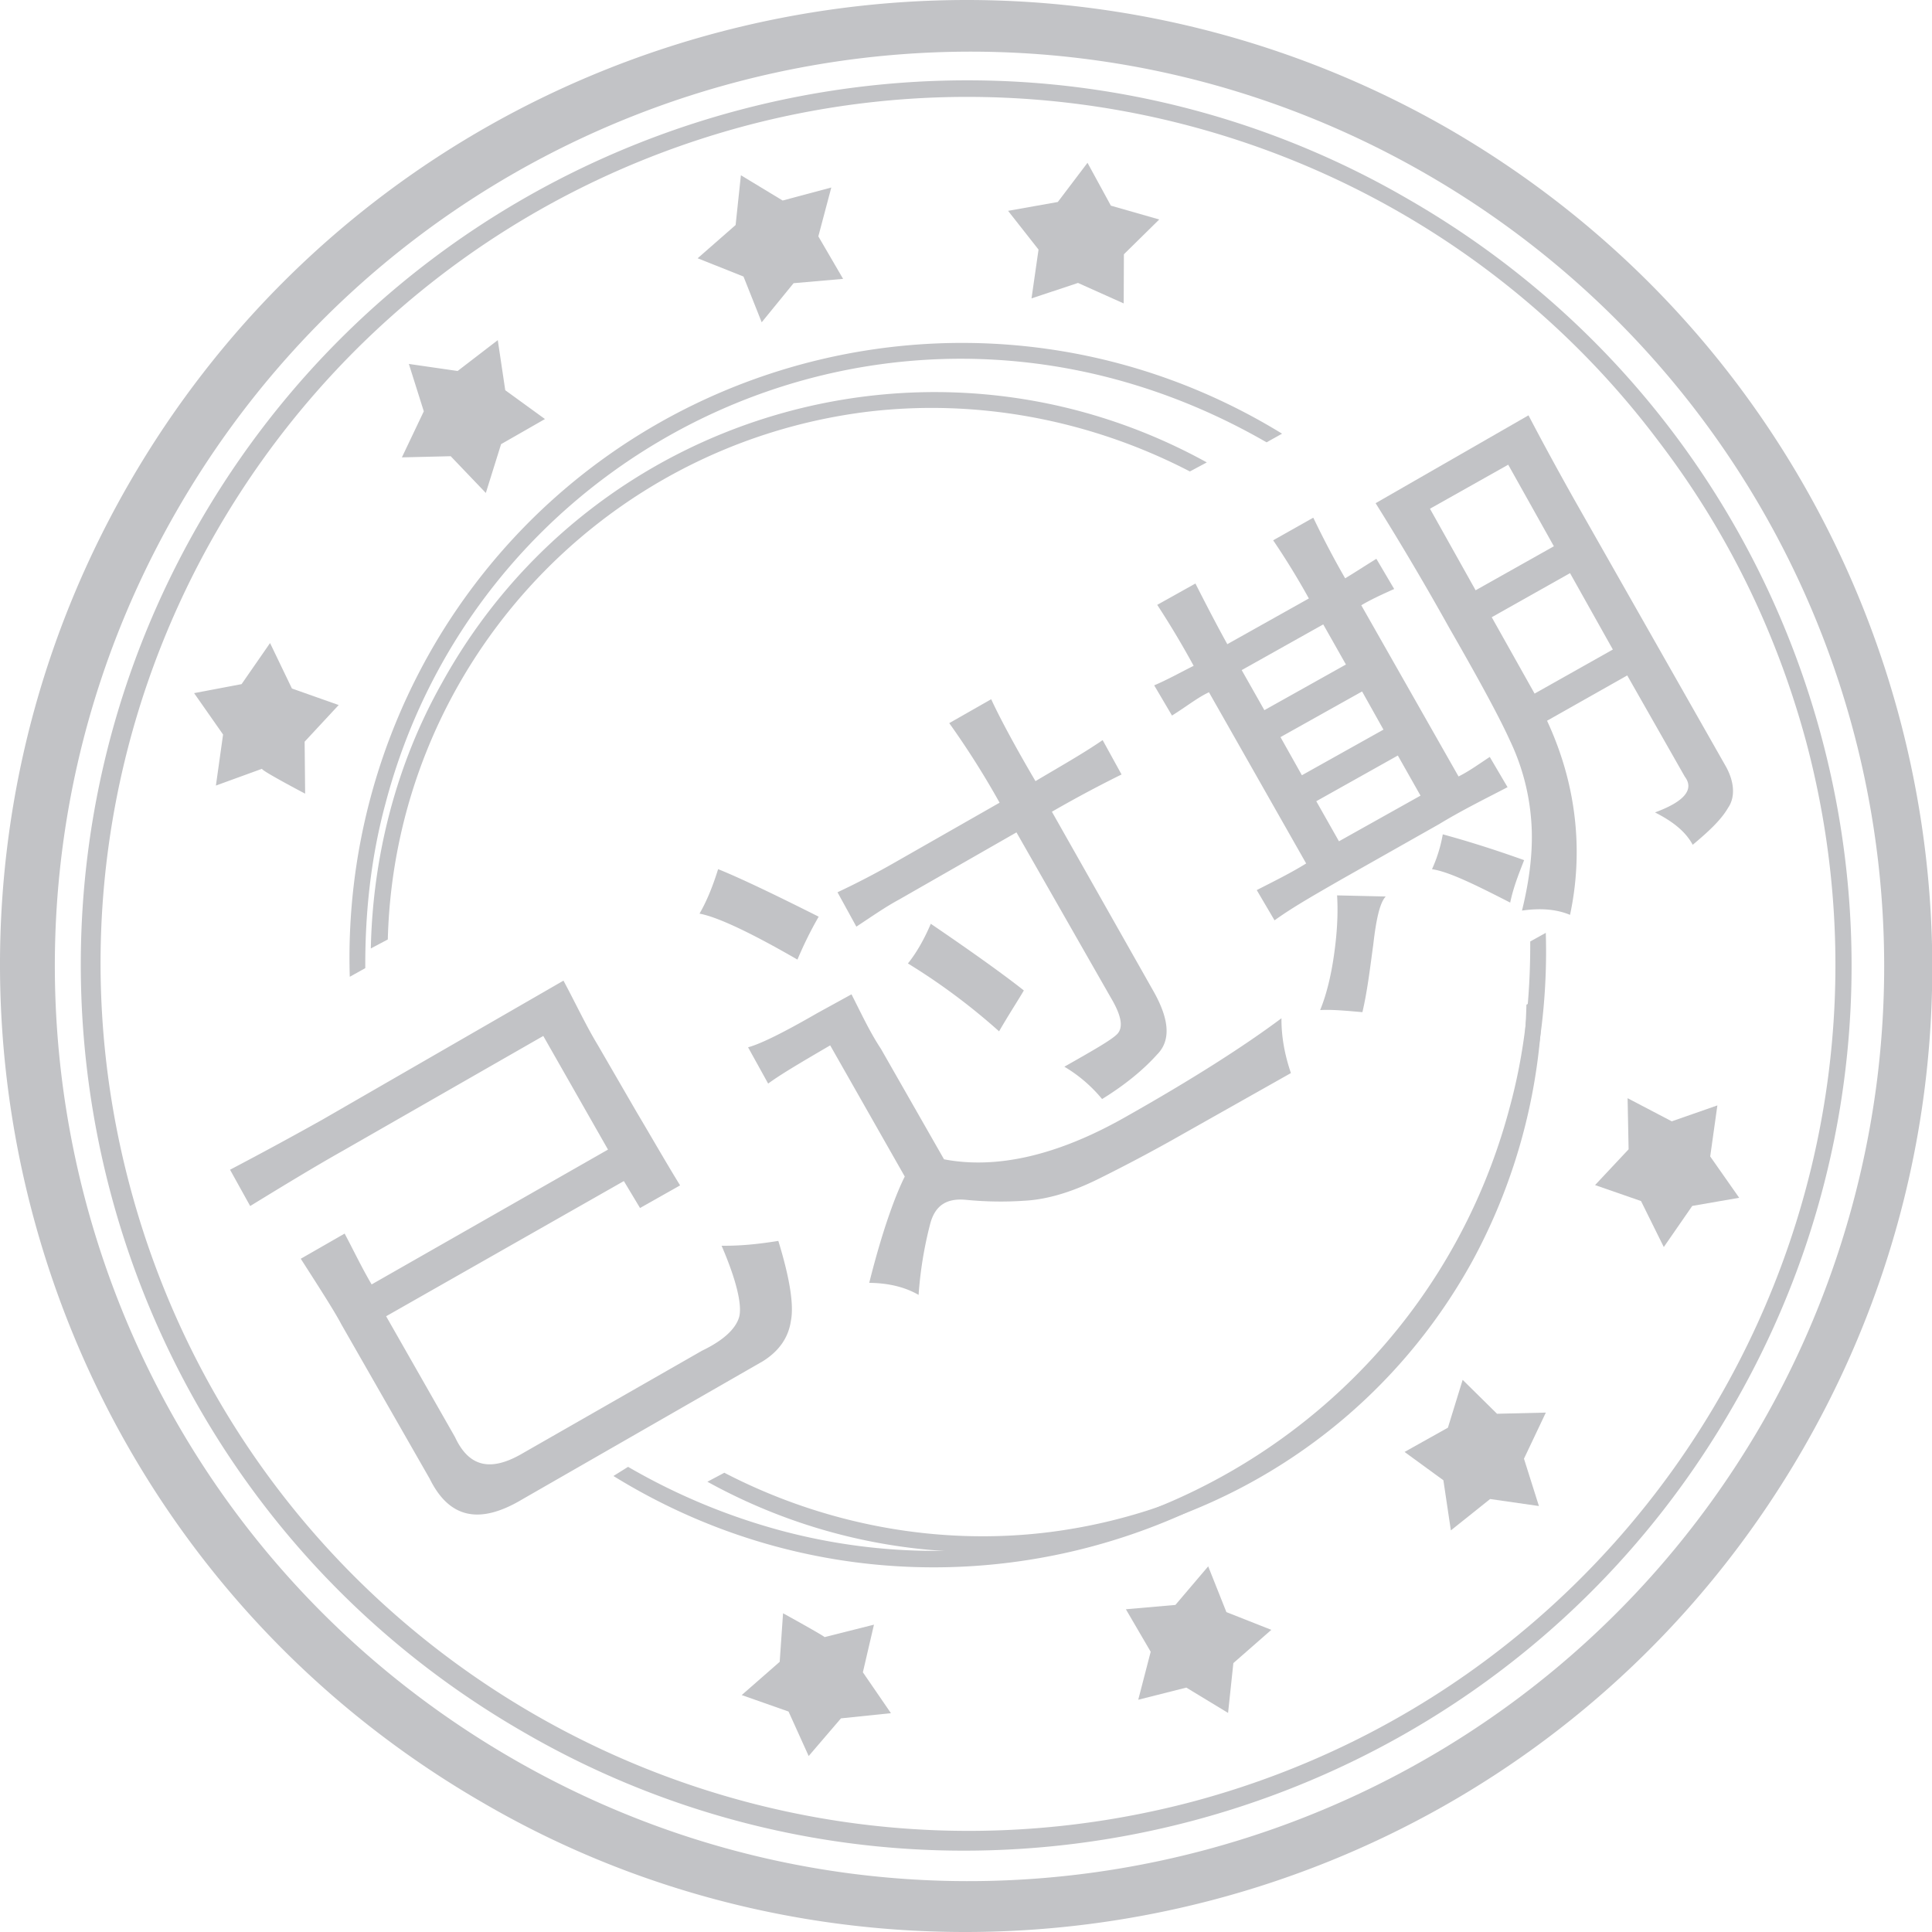 <svg t="1688366532326" class="icon" viewBox="0 0 1024 1024" version="1.1" xmlns="http://www.w3.org/2000/svg" p-id="2849" width="200" height="200"><path d="M768.072 68.446A512.485 512.485 0 0 0 512.611 0C335.297 0 163.373 91.621 68.518 256-72.686 500.682 11.39 814.349 256.072 955.554c77.608 45.272 165.996 68.446 255.461 68.446 177.314 0 349.238-91.621 444.093-256 141.204-244.682 57.128-557.811-187.554-699.554z m165.457 686.619c-134.198 231.208-430.619 310.973-662.366 176.775C39.415 797.642-39.81 501.221 94.387 269.474 228.585 37.726 525.006-41.499 756.754 92.699a484.648 484.648 0 0 1 238.215 479.124c-8.084 64.674-29.103 127.192-61.44 183.242z" fill="#C2C3C6" p-id="2850"></path><path d="M746.514 105.634a464.303 464.303 0 0 0-233.903-63.057c-162.223 0-320.135 84.076-406.905 234.442-129.347 224.202-52.817 511.461 171.385 640.808a464.303 464.303 0 0 0 233.903 63.057c162.223 0 320.135-84.076 406.905-234.442 130.425-224.202 53.356-511.461-171.385-640.808z m210.728 287.259c65.213 245.221-80.303 496.909-325.524 562.122C385.958 1019.688 134.809 874.712 69.057 629.491 3.305 384.269 149.36 132.581 394.581 66.829c180.008-47.966 372.413 17.785 484.514 167.074 36.648 47.966 62.518 101.322 78.147 158.989z" fill="#C2C3C6" p-id="2851"></path><path d="M420.639 150.097l26.22-2.291-13.123-22.528 6.872-25.896-25.789 6.899-22.124-13.393-2.803 26.381-20.13 17.624 24.307 9.674 9.647 24.253 16.923-20.749zM257.5 261.282l8.084-25.869 23.256-13.312-21.046-15.279-3.961-26.543-21.288 16.357-25.843-3.746 7.923 25.115-11.614 24.414 25.869-0.62 18.621 19.483zM571.356 149.962l24.226 10.86 0.108-26.058 18.728-18.432-25.627-7.33-12.396-22.717-15.737 20.776-26.355 4.689 16.141 20.534-3.719 25.869 24.63-8.192zM161.729 420.648l-0.269-27.54 18.055-19.429-24.792-8.758-11.587-24.091-15.091 21.773-25.169 4.77 15.36 21.935-3.8 27.055 24.441-8.893c-0.539 0.916 22.878 13.204 22.878 13.204zM862.657 582.063l0.539 27.082-17.785 18.971 24.36 8.461 12.072 24.387 15.091-21.8 24.872-4.312-15.36-21.908 3.8-27.055-24.172 8.435-23.417-12.261z m-239.697 268.584l-26.22 2.291 13.15 22.528-6.602 25.438 25.492-6.44 22.124 13.42 2.803-26.408 20.13-17.624-23.821-9.405-9.647-24.253-17.408 20.48z m-207.926 4.419l-1.779 25.735-20.13 17.624 24.819 8.731 10.671 23.579 17.112-19.968 26.489-2.749-14.875-21.666 5.875-25.25-26.247 6.629c1.213 0.081-21.935-12.665-21.935-12.665z m360.205-123.715l-7.815 25.357-22.986 12.854 20.588 15.01 3.961 26.57 20.803-16.627 25.869 3.719-7.923-25.088 11.587-24.441-25.869 0.62-18.216-17.974zM204.441 425.418c44.679-168.987 217.789-269.447 386.048-224.579 28.025 7.491 55.134 18.782 80.815 33.603l8.219-4.581C526.542 135.923 327.105 183.835 233.436 336.357a328.354 328.354 0 0 0-48.047 181.356l8.219-4.581c-0.135-29.939 3.072-59.203 10.833-87.714z" fill="#C2C3C6" p-id="2852"></path><path d="M800.22 586.752c-44.652 168.987-217.789 269.42-386.048 224.552a334.39 334.39 0 0 1-81.273-33.846l-7.761 4.851c152.711 94.397 352.148 46.484 446.087-106.523a328.354 328.354 0 0 0 48.074-181.356l-8.246 4.581c0.135 29.965-3.072 59.23-10.833 87.741zM457.719 218.489c59.149-7.545 119.781 3.8 172.948 31.394l8.973-4.797c-144.438-79.656-325.767-27.486-405.423 116.952-24.064 42.712-36.648 91.459-37.672 140.665l9-4.77c3.692-142.255 110.781-260.904 252.173-279.444z" fill="#C2C3C6" p-id="2853"></path><path d="M556.858 811.978c-59.149 7.545-119.781-3.8-172.948-31.394l-8.973 4.77C519.374 865.011 700.703 812.894 780.36 668.456a307.119 307.119 0 0 0 37.187-140.962l-8.515 5.039c-3.234 142.498-110.323 261.147-252.173 279.444zM298.649 519.761c6.306 11.722 11.857 23.66 18.216 34.169l20.588 35.544c7.896 13.258 15.306 26.274 23.013 38.804l-21.235 11.992-8.569-14.282-126.006 71.653 36.487 64c7.491 16.141 19.16 18.54 36.19 8.461l94.774-54.218c11.183-5.363 17.839-11.48 19.672-17.893 1.563-5.928-1.078-18.648-9.324-37.726 9.89 0.108 19.133-0.808 30.073-2.56 6.063 19.672 8.354 34.088 6.656 42.415-1.267 8.623-6.036 15.818-14.821 21.342L276.821 794.678c-22.771 13.608-38.75 9.997-49.071-10.914l-46.781-81.758c-3.234-6.225-10.752-18.028-21.558-34.843l23.256-13.339c4.77 8.973 9.27 18.432 14.309 26.947l125.278-71.464-34.304-60.227-106.038 60.739c-14.74 8.3-31.016 18.189-49.314 29.4l-10.671-19.24a2048.943 2048.943 0 0 0 48.909-26.516l127.811-73.701z m180.898 103.828l-39.532-69.524c-15.01 8.785-26.274 15.36-32.876 20.264l-10.644-19.24c6.629-1.779 18.809-7.815 36.568-18.055l18.243-10.024c4.958 9.701 9.647 19.887 15.629 28.941l33.415 58.503c27.486 5.282 59.527-1.752 95.501-22.043 36.002-20.291 63.596-37.942 83.348-52.709-0.054 8.704 1.32 18.189 5.012 29.049l-57.236 32.283c-15.737 8.973-30.963 16.977-44.894 23.875-13.932 6.899-26.732 10.725-38.346 11.453a187.554 187.554 0 0 1-32.094-0.458c-10.078-0.862-16.115 3.126-18.648 12.881a205.878 205.878 0 0 0-6.117 37.538c-7.464-4.312-16.276-6.279-26.166-6.387 7.626-30.451 14.713-48.155 18.836-56.347zM433.924 485.861c-4.312 7.464-7.869 14.74-11.264 22.744-24.738-14.282-42.334-22.582-51.901-24.36 3.773-6.548 6.899-14.093 9.863-23.579 10.617 4.258 28.241 12.584 53.302 25.196z m158.289 62.141c3.368-3.665 2.048-10.024-3.638-19.537l-49.826-87.283-62.248 35.624c-7.249 3.907-14.552 9.027-22.609 14.336l-9.997-18.216a429.002 429.002 0 0 0 31.151-16.249l54.757-31.232a449.455 449.455 0 0 0-26.678-42.173l22.232-12.665c3.853 8.435 11.857 23.66 23.471 43.412 13.285-7.896 25.277-14.659 35.597-21.747l10.024 18.216c-10.456 5.174-22.905 11.668-36.918 19.752l53.895 95.232c8.3 14.74 9.324 25.923 1.886 33.415-7.006 7.815-16.653 15.926-29.184 23.633a76.234 76.234 0 0 0-19.995-17.139c15.764-8.947 25.007-14.201 28.079-17.381z m-110.996-37.349c4.446-5.524 8.488-12.531 12.126-21.019 24.603 16.707 40.798 28.564 49.314 35.328-2.964 5.12-7.734 12.342-13.123 21.666a334.471 334.471 0 0 0-48.317-35.975z m246.649-10.051c-1.725 12.665-3.18 24.926-5.767 35.867-8.893-0.781-16.573-1.482-22.393-1.105 3.099-7.545 5.632-17.3 7.276-28.78 1.671-11.48 2.317-22.312 1.698-32.013l25.789 0.593c-3.099 3.18-5.066 11.992-6.602 25.438z m-114.526-180.008l20.264-11.318c6.683 13.204 12.315 23.902 16.896 32.148l43.224-24.226a400.276 400.276 0 0 0-18.917-30.828l21.261-11.992c5.363 11.183 10.995 21.908 16.896 32.148 4.743-2.856 9.782-6.171 16.546-10.348l9.432 16.007c-6.71 2.991-12.665 5.767-17.435 8.623l51.55 90.732c5.228-2.56 10.509-6.36 16.546-10.348l9.432 16.034c-12.45 6.467-24.657 12.504-36.19 19.537l-51.739 29.265c-14.013 8.084-26.004 14.848-35.571 21.773l-9.432-16.034c9.701-4.958 18.432-9.27 26.193-14.12l-51.523-90.732c-5.982 2.776-11.803 7.491-19.591 12.342l-9.432-16.007c7.437-3.18 13.959-6.899 20.911-10.348a474.408 474.408 0 0 0-19.294-32.31z m139.56 101.107l-12.019-21.261-43.224 24.226 12.019 21.235 43.224-24.199z m6.09 38.993a76.531 76.531 0 0 0 5.713-18.486c12.342 3.395 26.085 7.599 43.116 13.689-2.56 6.602-5.659 14.147-7.384 22.501-19.213-9.863-32.822-16.465-41.445-17.704z m134.063-48.936l-30.585-53.76-42.496 24.01c7.491 16.168 12.288 32.606 14.417 49.395a158.989 158.989 0 0 1-2.237 53.491c-7.545-3.126-15.953-3.611-25.465-2.264 4.177-16.896 6.117-33.199 4.851-48.236a118.892 118.892 0 0 0-11.264-41.957c-5.74-12.665-16.627-32.633-32.148-59.661a1518.646 1518.646 0 0 0-39.02-66.075l81.031-46.565c6.494 12.45 14.336 26.947 24.145 44.436l79.926 140.719c5.039 8.515 5.74 17.004 1.752 22.797-3.773 6.548-10.402 12.665-18.782 19.672-3.934-7.276-10.86-12.504-19.995-17.165 15.818-5.794 20.776-12.261 15.872-18.863z m-159.798-25.061l-11.318-20.211-43.251 24.199 11.345 20.211 43.224-24.172z m-19.887-34.493l-12.019-21.261-43.224 24.226 12.019 21.235 43.224-24.199z m141.474-7.949l-22.69-40.475-41.499 23.363 22.717 40.475 41.499-23.363z m-31.259-54.73l-24.199-43.224-41.472 23.336 24.199 43.224 41.499-23.336z" fill="#C2C3C6" p-id="2854"></path></svg>